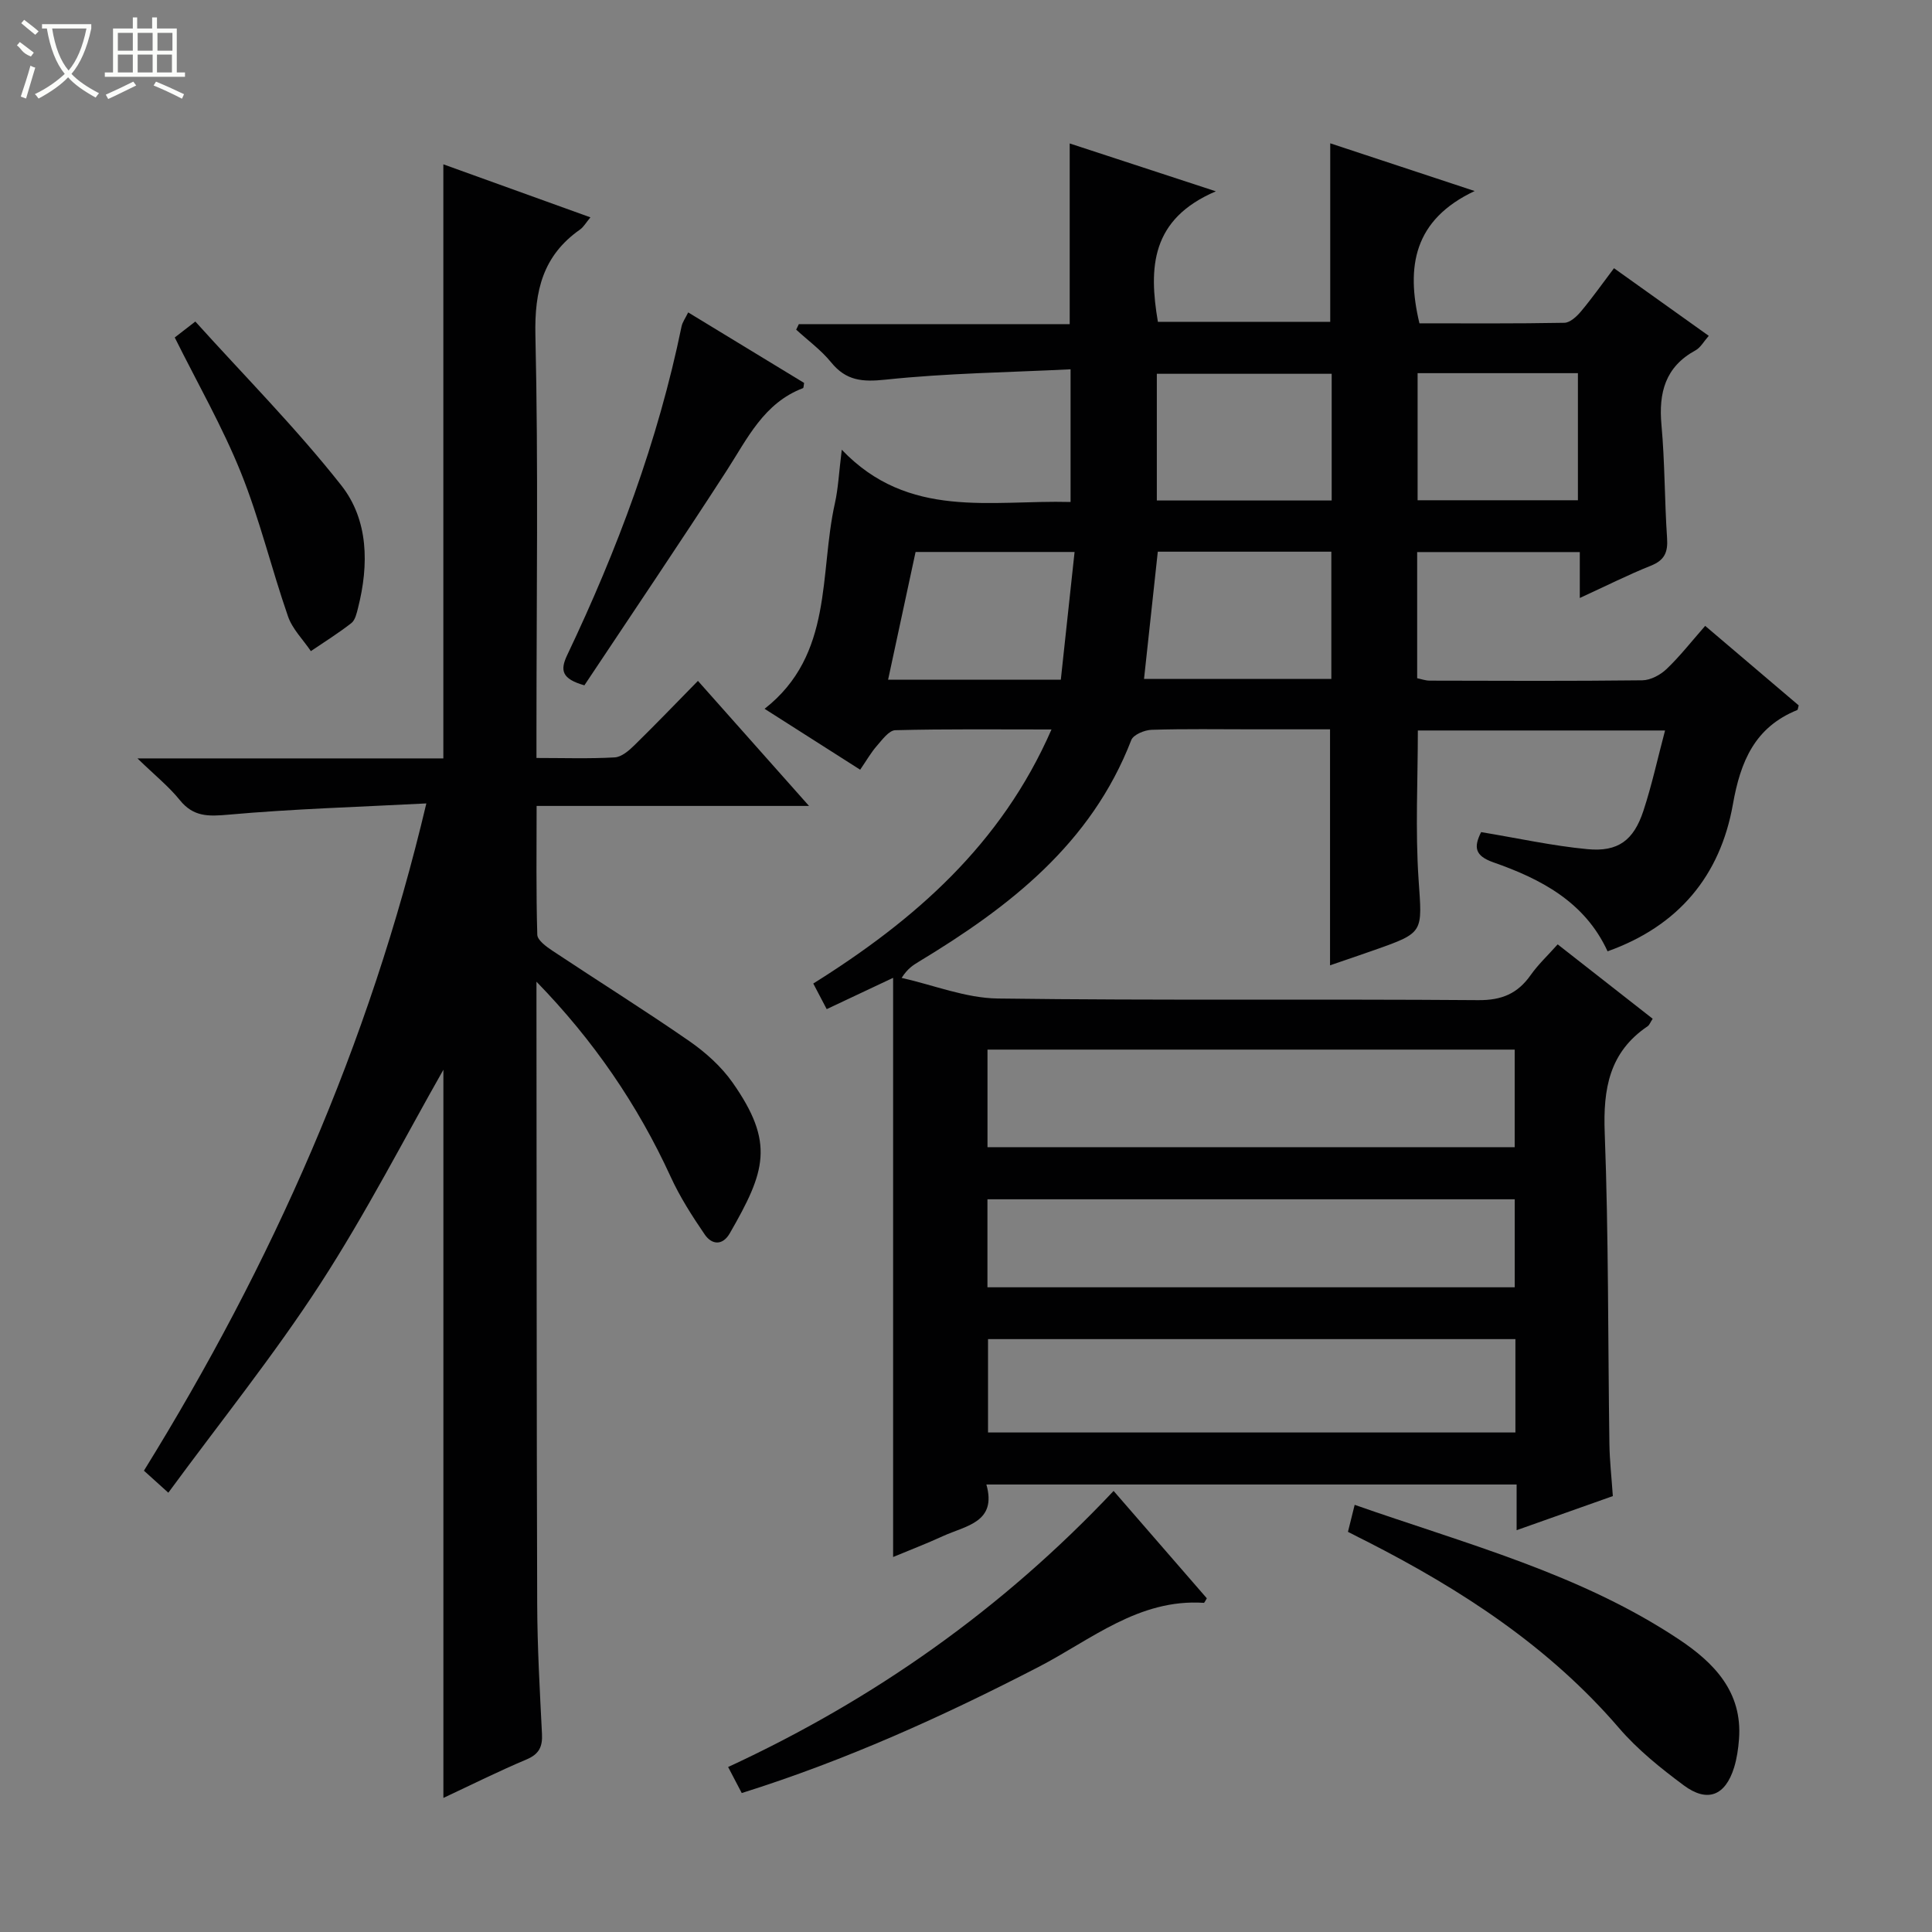 <svg enable-background="new 0 0 400 400" viewBox="0 0 400 400" xmlns="http://www.w3.org/2000/svg"><rect x="0" y="0" width="400" height="400" fill="#808080" stroke="none"/><g fill="#010102"><path d="m306.65 172.28c7.67 1.27 14.8 2.85 22.02 3.53 6.33.6 9.56-1.81 11.58-7.94 1.75-5.32 2.94-10.83 4.48-16.63-17.42 0-34.2 0-51.18 0 0 10.33-.54 20.62.15 30.82.74 11.01 1.24 10.98-9.07 14.61-3.11 1.09-6.22 2.15-9.26 3.19 0-16.23 0-32.17 0-48.86-5.12 0-10.55 0-15.97 0-7 0-14-.12-20.99.1-1.46.05-3.76 1.01-4.19 2.12-8.3 21.48-25.25 34.57-44.04 45.92-1.12.68-2.24 1.36-3.51 3.32 6.63 1.49 13.25 4.18 19.9 4.27 33.16.44 66.32.08 99.48.34 4.91.04 8.17-1.37 10.88-5.22 1.52-2.15 3.48-3.99 5.57-6.33 6.66 5.21 13.14 10.29 19.67 15.4-.51.78-.68 1.31-1.04 1.55-7.95 5.37-9.24 12.96-8.89 22.07.81 21.45.66 42.94.97 64.42.05 3.47.45 6.93.71 10.79-6.45 2.29-12.92 4.58-19.92 7.06 0-3.55 0-6.34 0-9.46-36.58 0-72.82 0-109.78 0 2.23 7.84-4.25 8.52-8.98 10.68-3.46 1.59-7.03 2.95-10.33 4.33 0-39.76 0-79.39 0-119.91-5.2 2.45-9.3 4.38-13.75 6.48-.98-1.87-1.8-3.44-2.78-5.3 20.93-13.1 38.9-28.73 49.32-52.6-11.22 0-21.78-.12-32.33.15-1.32.03-2.73 1.99-3.85 3.27-1.19 1.36-2.1 2.97-3.43 4.91-6.53-4.16-12.91-8.23-19.79-12.61 14.32-11.22 11.28-27.94 14.56-42.57.68-3.05.82-6.22 1.42-11.07 13.84 14.49 30.82 10.38 47.37 10.82 0-8.96 0-17.67 0-27.47-12.85.64-25.63.8-38.29 2.14-4.84.51-8.18.24-11.3-3.6-2.06-2.53-4.79-4.52-7.22-6.75.18-.38.37-.76.55-1.14h56.08c0-12.65 0-24.71 0-37.41 9.47 3.1 18.95 6.21 30.26 9.91-13.47 5.75-13.91 15.79-12 27.02h35.68c0-12.22 0-24.27 0-36.96 9.44 3.12 18.84 6.23 29.9 9.88-12.61 5.95-14.24 15.63-11.43 27.39 9.79 0 19.9.08 30.01-.11 1.17-.02 2.55-1.3 3.43-2.35 2.33-2.78 4.43-5.76 6.84-8.95 6.66 4.75 12.99 9.26 19.62 14-1.03 1.17-1.7 2.44-2.75 3.01-6.27 3.42-7.65 8.77-7.04 15.46.71 7.78.63 15.62 1.16 23.42.2 2.91-.52 4.57-3.35 5.7-4.75 1.9-9.34 4.22-14.72 6.69 0-3.52 0-6.38 0-9.51-11.49 0-22.41 0-33.67 0v26.12c.77.15 1.69.5 2.62.5 14.66.04 29.33.1 43.99-.07 1.71-.02 3.74-1.11 5.02-2.33 2.75-2.62 5.11-5.65 8-8.94 6.6 5.61 13 11.05 19.36 16.46-.14.46-.15.9-.31.97-8.78 3.56-11.74 10.63-13.31 19.51-2.62 14.78-11.24 25.19-25.95 30.44-4.71-10.25-13.82-14.99-23.7-18.44-3.84-1.37-4.01-3.17-2.48-6.24zm-102.2 65.23h109.15c0-7.01 0-13.59 0-20.2-36.55 0-72.76 0-109.15 0zm109.3 39.74c-36.58 0-72.79 0-109.19 0v19.33h109.19c0-6.48 0-12.61 0-19.33zm-109.31-10.73h109.17c0-6.33 0-12.25 0-18.22-36.54 0-72.75 0-109.17 0zm35.27-152.3c-.95 8.77-1.9 17.55-2.85 26.34h38.78c0-8.96 0-17.55 0-26.34-12.08 0-23.87 0-35.93 0zm36-36.83c-12.45 0-24.34 0-36.2 0v26.23h36.2c0-8.89 0-17.46 0-26.23zm-56.08 63.34c.94-8.75 1.88-17.49 2.85-26.45-11.62 0-22.16 0-32.92 0-1.91 8.86-3.77 17.5-5.69 26.45zm73.87-63.47v26.31h33.19c0-8.92 0-17.49 0-26.31-11.14 0-22.03 0-33.19 0z"/><path d="m111.07 203.25v5.34c.04 41.15.02 82.31.15 123.46.03 8.98.54 17.95.99 26.92.14 2.68-.6 4.21-3.21 5.31-5.79 2.44-11.41 5.25-17.2 7.96 0-51.07 0-101.77 0-150.76-7.95 13.97-15.98 29.66-25.52 44.37-9.57 14.75-20.65 28.51-31.43 43.2-2.26-2.04-3.55-3.2-5.05-4.56 26.47-42.77 46.63-88.04 58.47-138.15-14.16.74-27.6 1.13-40.98 2.33-4.17.37-7.25.47-10.07-3.03-2.25-2.79-5.11-5.08-8.76-8.62h63.33c0-41.29 0-81.98 0-123 9.82 3.54 19.92 7.18 30.45 10.98-.94 1.13-1.42 2.01-2.16 2.53-7.68 5.39-9.44 12.67-9.23 21.89.62 27.14.22 54.31.22 81.47v6.04c5.67 0 10.95.18 16.2-.12 1.4-.08 2.92-1.38 4.04-2.48 4.39-4.3 8.65-8.73 13.19-13.36 7.64 8.61 15 16.88 23 25.89-19.23 0-37.45 0-56.4 0 0 9.15-.12 17.91.14 26.66.03 1.15 1.88 2.48 3.15 3.33 9.42 6.26 19.02 12.26 28.31 18.69 3.37 2.34 6.63 5.26 8.97 8.59 8.8 12.53 6.79 18.41-.57 31.2-1.49 2.6-3.72 2.42-5.2.25-2.6-3.81-5.13-7.75-7.04-11.93-6.86-14.96-16.02-28.31-27.79-40.4z"/><path d="m230.56 308.68c6.72 7.75 13.03 15.01 19.3 22.23-.3.47-.48.95-.63.94-13.46-.88-23.33 7.65-34.22 13.28-19.77 10.22-39.96 19.36-61.44 26.1-.91-1.75-1.73-3.32-2.82-5.39 30.2-13.97 56.78-32.72 79.81-57.16z"/><path d="m279.08 317.15c.48-1.92.87-3.48 1.39-5.59 23.07 8.1 46.65 14.23 67.11 27.84 7.25 4.82 13.22 10.87 12.46 20.7-.15 1.97-.44 3.98-1.02 5.86-1.81 5.82-5.51 7.32-10.41 3.68-4.78-3.55-9.55-7.38-13.41-11.87-14.49-16.86-32.62-28.64-52.16-38.61-1.18-.58-2.35-1.18-3.96-2.01z"/><path d="m120.99 141.89c-4.7-1.34-5.06-3.1-3.56-6.26 10.38-21.81 18.8-44.32 23.68-68.05.19-.9.8-1.71 1.37-2.9 8.19 4.98 16.12 9.81 24 14.6-.1.5-.08 1.02-.23 1.08-8.12 3.09-11.51 10.44-15.82 17.11-9.64 14.91-19.6 29.62-29.44 44.42z"/><path d="m36.18 69.87c.95-.73 2.08-1.61 4.26-3.3 10.22 11.33 20.9 22.09 30.22 33.92 5.64 7.16 5.74 16.43 3.47 25.36-.28 1.11-.58 2.52-1.38 3.15-2.67 2.09-5.58 3.9-8.39 5.81-1.61-2.39-3.82-4.56-4.73-7.19-3.43-9.87-5.86-20.11-9.75-29.77-3.83-9.51-8.98-18.48-13.7-27.98z"/></g><path d="m6.4 11.7c-2-.8-1.9-1.6-2.9-2.3l.6-.7c.9.7 1.9 1.4 2.9 2.2zm-2.1 8.3c.7-2.1 1.4-4.2 2-6.4.2.1.6.3 1 .4-.7 2.3-1.3 4.4-1.9 6.4zm3-12.8c-1.1-.9-2.1-1.7-2.9-2.4l.6-.7c1 .8 2 1.5 3 2.4zm1.4-1.3v-.9h10.2v.9c-.9 4.2-2.3 7.3-4.1 9.4 1.3 1.4 3.2 2.7 5.7 4-.2.2-.4.5-.7.9-2.5-1.4-4.4-2.7-5.7-4.2-1.4 1.5-3.5 3-6.1 4.4 0 0 0 0-.1-.1-.3-.4-.5-.7-.7-.8 2.7-1.3 4.7-2.8 6.2-4.2-1.8-2.2-3-5.3-3.7-9.4zm9.2 0h-7.1c.6 3.8 1.7 6.7 3.4 8.7 1.7-2 2.9-4.8 3.7-8.7z" fill="#fbfcfa"/><path d="m31.6 3.6h.9v2.3h4.1v9.1h1.7v.9h-16.6v-.9h1.7v-9.1h4.1v-2.3h.9v2.3h3.1v-2.3zm-4 13.3.6.8c-1.9.9-3.8 1.9-5.8 2.8-.2-.3-.3-.6-.5-.9 2-.9 3.9-1.8 5.7-2.7zm-3.2-10.1v3.7h3.1v-3.7zm0 4.5v3.7h3.1v-3.7zm4.1-4.5v3.7h3.1v-3.7zm0 4.5v3.7h3.1v-3.7zm9.1 9.1c-2.1-1.1-4.1-2-5.8-2.7l.5-.8c2.2.9 4.1 1.8 5.8 2.6l-.4.9zm-1.9-13.6h-3.1v3.7h3.1zm-3.2 4.5v3.7h3.1v-3.7z" fill="#fbfcfa"/></svg>
